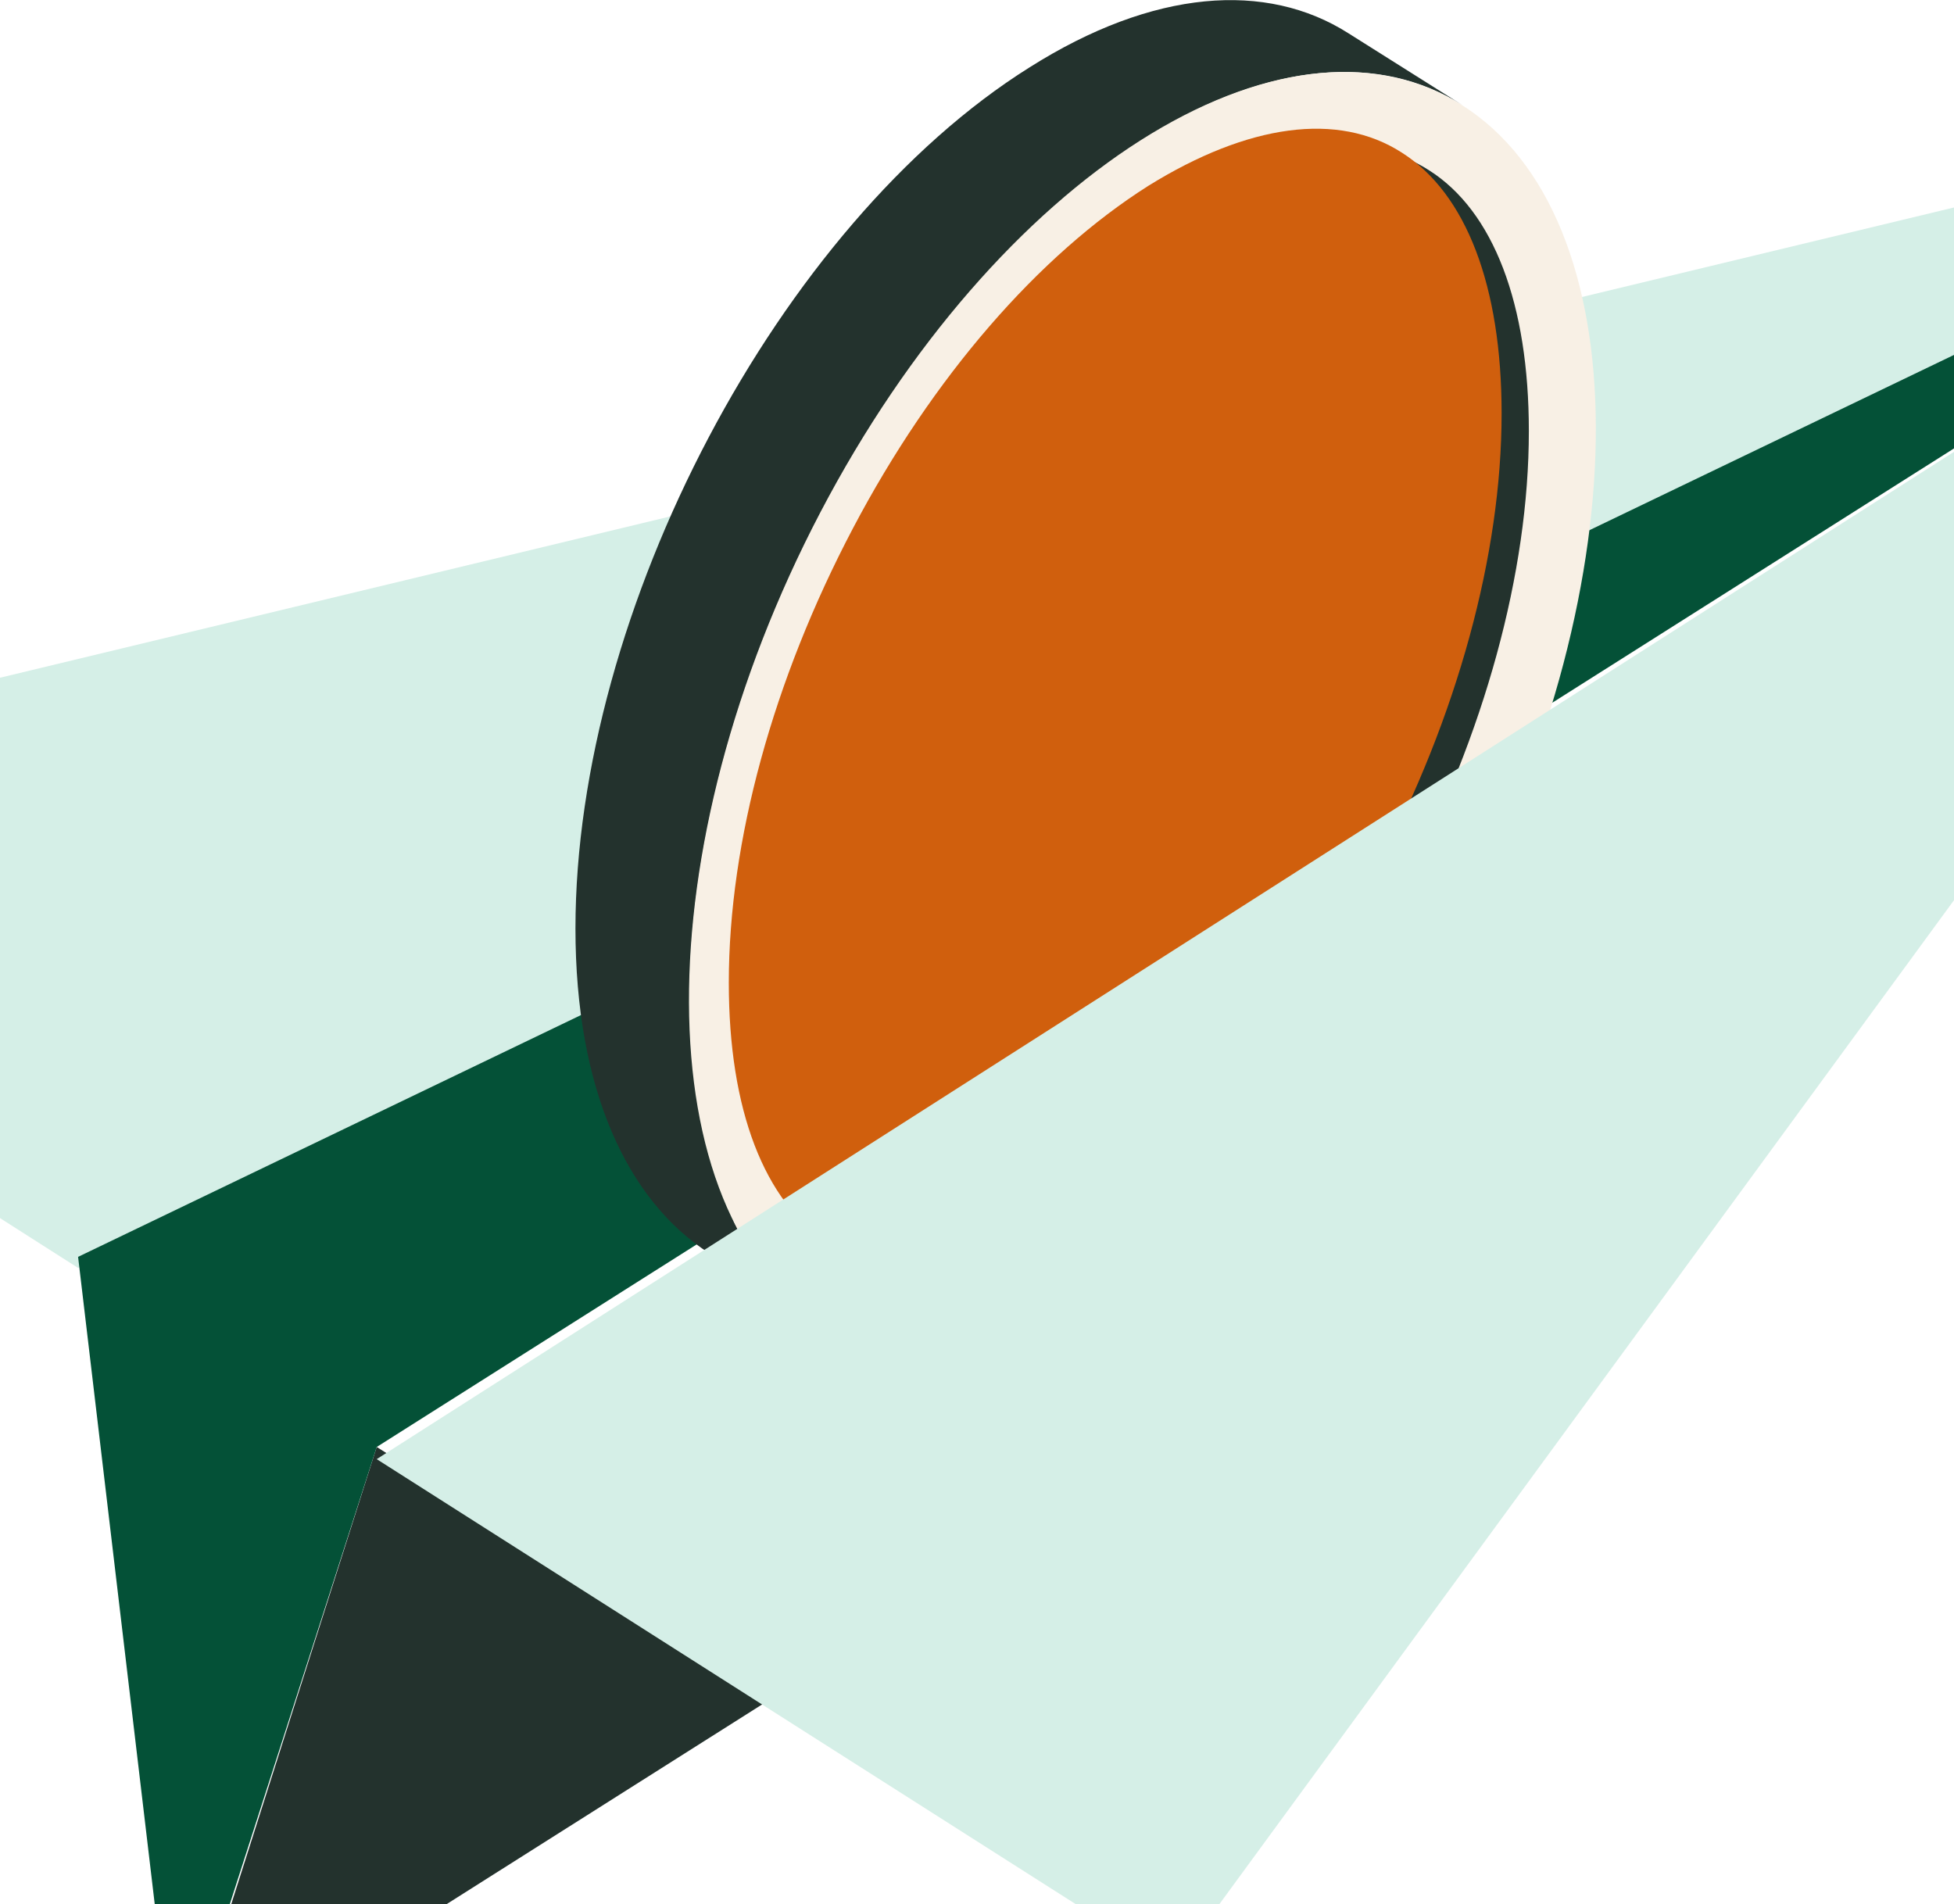 <svg width="275" height="268" viewBox="0 0 275 268" fill="none" xmlns="http://www.w3.org/2000/svg">
<g clip-path="url(#clip0_2125_62472)">
<path d="M361.412 8.402L10.99 178.44L-86.555 116.212L361.412 8.402Z" fill="#D5EFE7"/>
<path d="M108.96 238.797L24.904 292.002L53.018 203.639L108.96 238.797Z" fill="#23322D"/>
<path d="M10.99 176.884L24.621 292.006L53.018 203.642L361.412 8.402L10.99 176.884Z" fill="#045137"/>
<path d="M205.794 14.78L189.75 4.668C178.249 -2.644 162.346 -1.555 144.882 9.49C109.67 31.581 80.988 85.875 80.988 130.679C80.988 153.236 88.23 168.949 99.873 176.416L115.917 186.528C104.274 179.217 97.033 163.348 97.033 140.791C97.033 95.987 125.572 41.849 160.927 19.602C178.391 8.557 194.293 7.468 205.794 14.78Z" fill="#23322D"/>
<path d="M206.102 129.065C230.914 81.666 230.736 30.491 205.705 14.761C180.675 -0.969 140.269 24.703 115.457 72.101C90.645 119.5 90.823 170.676 115.854 186.405C140.885 202.135 181.29 176.463 206.102 129.065Z" fill="#F8F0E5"/>
<path d="M123.869 76.85C112.652 98.163 106.404 120.876 106.404 140.789C106.404 158.68 111.374 171.592 120.461 177.504C129.406 183.26 142.043 181.548 156.099 172.836C171.718 163.036 186.485 145.923 197.701 124.61C208.918 103.297 215.166 80.584 215.166 60.671C215.166 42.78 210.196 29.713 201.109 23.956C192.164 18.2 179.527 19.912 165.471 28.624C149.994 38.269 135.086 55.382 123.869 76.85Z" fill="#23322D"/>
<path d="M120.035 74.364C108.818 95.677 102.57 118.39 102.57 138.303C102.57 156.193 107.54 169.106 116.627 175.017C125.572 180.773 138.209 179.062 152.266 170.35C167.884 160.549 182.651 143.437 193.867 122.124C205.084 100.811 211.332 78.097 211.332 58.185C211.332 40.294 206.362 27.226 197.275 21.47C188.33 15.714 175.693 17.425 161.637 26.137C146.16 35.938 131.252 53.051 120.035 74.364Z" fill="#D05F0D"/>
<path d="M361.554 8.402H361.412L53.018 205.353L165.187 276.76L361.554 8.402Z" fill="#D5EFE7"/>
</g>
<defs>
<clipPath id="clip0_2125_62472">
<rect width="448.109" height="292.004" fill="white" transform="translate(-86.555)"/>
</clipPath>
</defs>
</svg>
